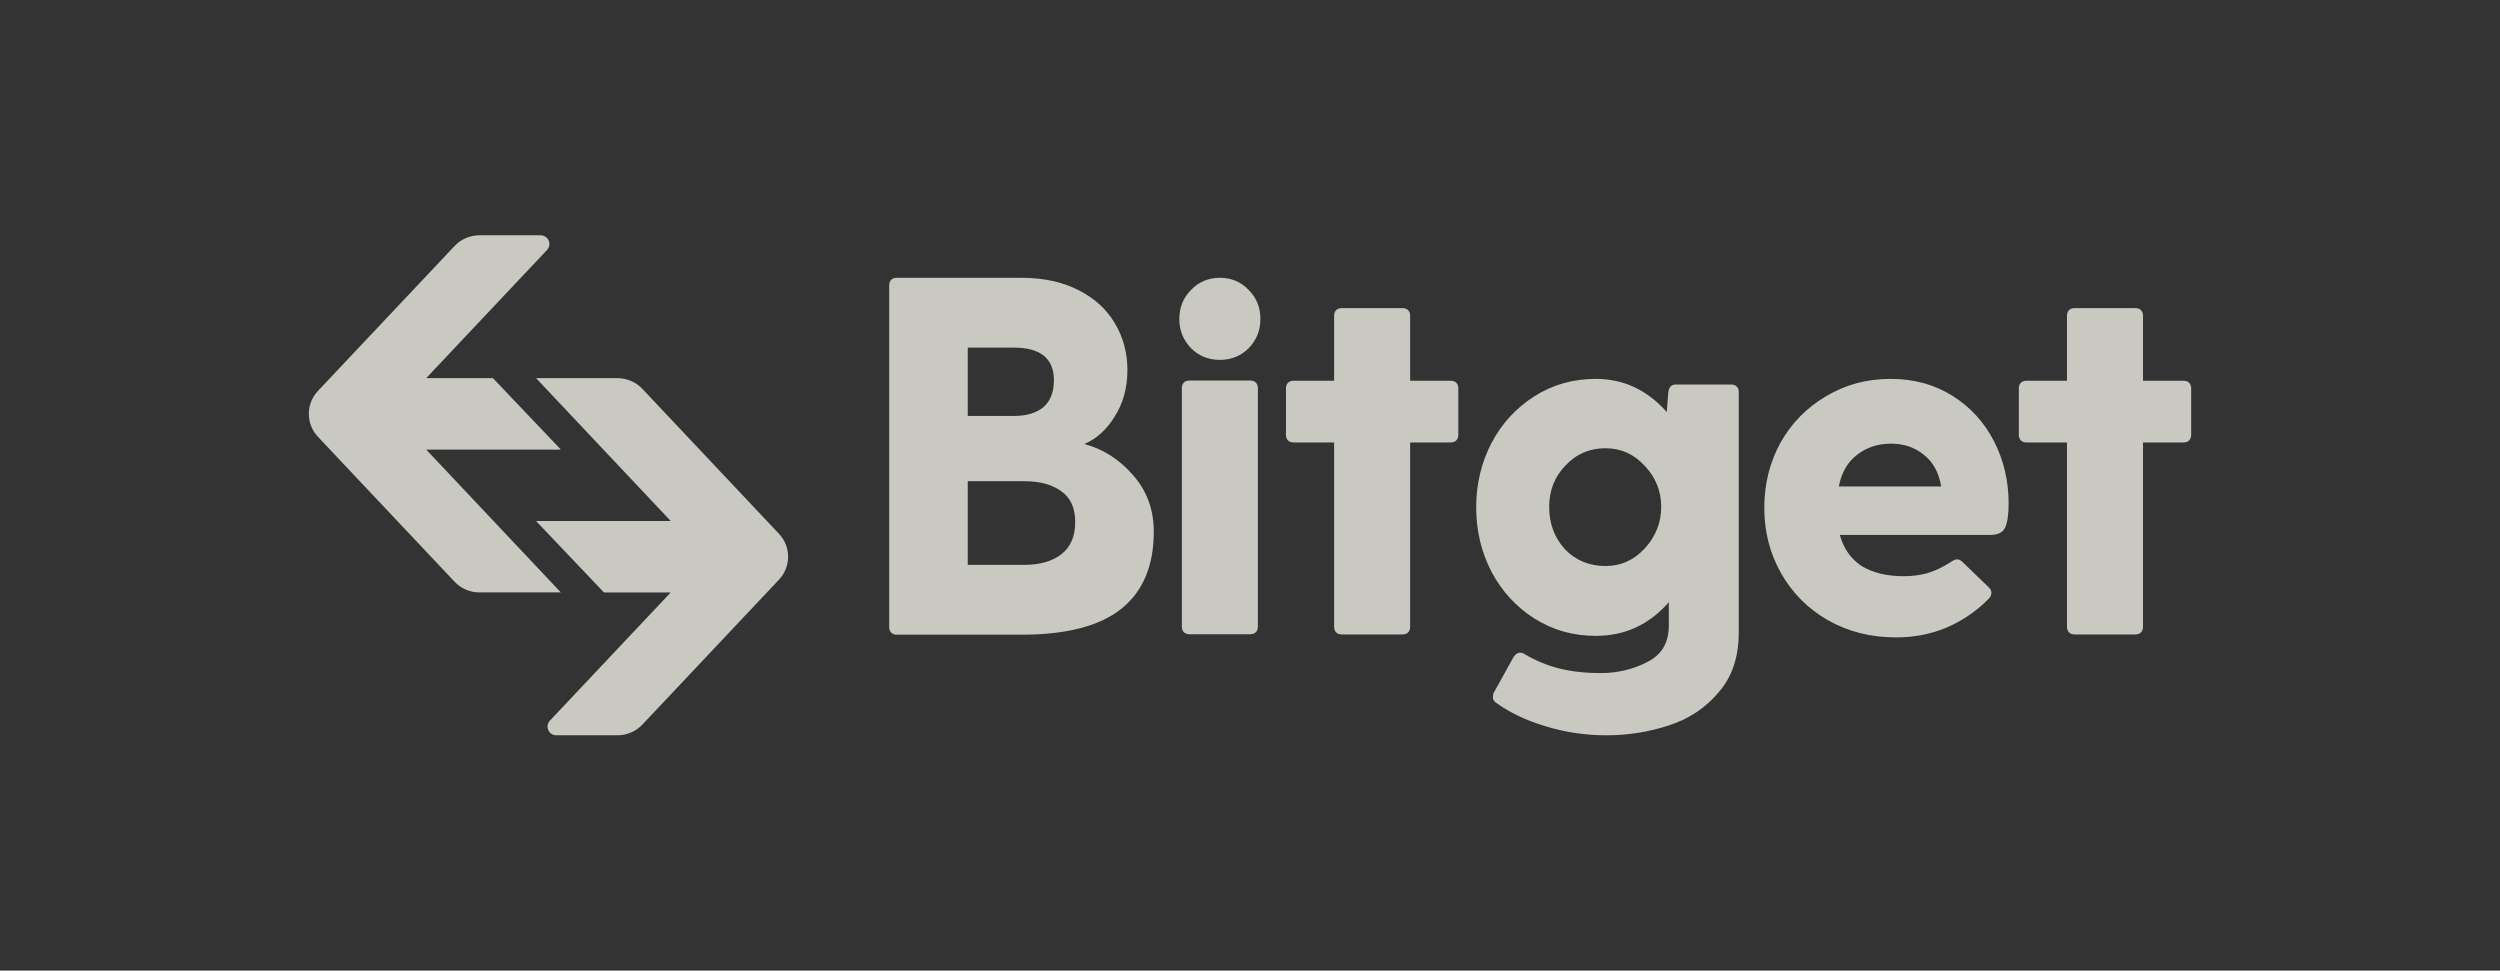 <svg width="170" height="66" viewBox="0 0 170 66" fill="none" xmlns="http://www.w3.org/2000/svg">
<rect x="0" y="0" width="170" height="66" fill="#333333" stroke="none"/>
<path opacity="0.8" fill-rule="evenodd" clip-rule="evenodd" d="M30.911 16.728C31.349 16.264 31.962 16 32.604 16H36.759C37.283 16 37.555 16.619 37.198 16.998L28.981 25.714H33.522L38.139 30.571H28.981L38.139 40.285H32.604C31.962 40.285 31.349 40.022 30.911 39.557L21.622 29.704C20.793 28.825 20.793 27.461 21.622 26.582L30.911 16.728ZM77.043 32.306C76.124 31.243 75.021 30.538 73.735 30.192C74.562 29.845 75.251 29.221 75.803 28.319C76.377 27.418 76.664 26.366 76.664 25.164C76.664 23.985 76.377 22.922 75.803 21.974C75.251 21.027 74.424 20.276 73.321 19.721C72.241 19.166 70.943 18.889 69.426 18.889H60.981C60.82 18.889 60.694 18.935 60.602 19.027C60.51 19.12 60.464 19.247 60.464 19.409V42.639C60.464 42.8 60.51 42.928 60.602 43.02C60.694 43.112 60.82 43.159 60.981 43.159H69.46C72.494 43.159 74.746 42.581 76.216 41.425C77.71 40.246 78.457 38.489 78.457 36.155C78.457 34.653 77.986 33.37 77.043 32.306ZM68.943 23.639C70.759 23.639 71.666 24.378 71.666 25.858C71.666 26.667 71.425 27.279 70.943 27.695C70.46 28.088 69.794 28.285 68.943 28.285H65.807V23.639H68.943ZM72.183 37.681C71.563 38.166 70.724 38.409 69.667 38.409H65.807V32.723H69.667C70.724 32.723 71.563 32.954 72.183 33.416C72.804 33.855 73.114 34.549 73.114 35.496C73.114 36.467 72.804 37.195 72.183 37.681ZM82.951 24.471C82.169 24.471 81.514 24.205 80.986 23.673C80.457 23.119 80.193 22.46 80.193 21.697C80.193 20.911 80.457 20.252 80.986 19.721C81.514 19.166 82.169 18.889 82.951 18.889C83.732 18.889 84.387 19.166 84.915 19.721C85.444 20.252 85.708 20.911 85.708 21.697C85.708 22.46 85.444 23.119 84.915 23.673C84.387 24.205 83.732 24.471 82.951 24.471ZM80.366 26.397C80.366 26.235 80.412 26.108 80.504 26.015C80.595 25.923 80.722 25.877 80.882 25.877H85.019C85.18 25.877 85.306 25.923 85.398 26.015C85.49 26.108 85.536 26.235 85.536 26.397V42.608C85.536 42.77 85.49 42.897 85.398 42.989C85.306 43.082 85.18 43.128 85.019 43.128H80.882C80.722 43.128 80.595 43.082 80.504 42.989C80.412 42.897 80.366 42.77 80.366 42.608V26.397ZM99.027 26.029C98.935 25.937 98.808 25.891 98.647 25.891H95.89V21.473C95.89 21.311 95.844 21.184 95.752 21.091C95.66 20.999 95.534 20.953 95.373 20.953H91.237C91.076 20.953 90.95 20.999 90.858 21.091C90.766 21.184 90.72 21.311 90.72 21.473V25.891H87.962C87.801 25.891 87.675 25.937 87.583 26.029C87.491 26.122 87.445 26.249 87.445 26.411V29.566C87.445 29.728 87.491 29.855 87.583 29.947C87.675 30.04 87.801 30.086 87.962 30.086H90.72V42.622C90.72 42.784 90.766 42.911 90.858 43.004C90.95 43.096 91.076 43.142 91.237 43.142H95.373C95.534 43.142 95.66 43.096 95.752 43.004C95.844 42.911 95.89 42.784 95.89 42.622V30.086H98.647C98.808 30.086 98.935 30.04 99.027 29.947C99.119 29.855 99.165 29.728 99.165 29.566V26.411C99.165 26.249 99.119 26.122 99.027 26.029ZM148.862 26.029C148.77 25.937 148.644 25.891 148.483 25.891H145.725V21.473C145.725 21.311 145.68 21.184 145.588 21.091C145.496 20.999 145.369 20.953 145.208 20.953H141.072C140.911 20.953 140.785 20.999 140.693 21.091C140.601 21.184 140.555 21.311 140.555 21.473V25.891H137.798C137.637 25.891 137.51 25.937 137.418 26.029C137.326 26.122 137.281 26.249 137.281 26.411V29.566C137.281 29.728 137.326 29.855 137.418 29.947C137.51 30.04 137.637 30.086 137.798 30.086H140.555V42.622C140.555 42.784 140.601 42.911 140.693 43.004C140.785 43.096 140.911 43.142 141.072 43.142H145.208C145.369 43.142 145.496 43.096 145.588 43.004C145.68 42.911 145.725 42.784 145.725 42.622V30.086H148.483C148.644 30.086 148.77 30.04 148.862 29.947C148.954 29.855 149 29.728 149 29.566V26.411C149 26.249 148.954 26.122 148.862 26.029ZM136.345 35.888C136.506 35.542 136.586 34.987 136.586 34.224C136.586 32.699 136.253 31.289 135.587 29.994C134.92 28.7 133.978 27.671 132.76 26.909C131.542 26.146 130.14 25.764 128.555 25.764C126.946 25.764 125.487 26.157 124.177 26.943C122.868 27.706 121.834 28.758 121.075 30.098C120.34 31.439 119.972 32.918 119.972 34.536C119.972 36.154 120.352 37.634 121.11 38.974C121.868 40.315 122.925 41.378 124.281 42.164C125.66 42.95 127.211 43.343 128.934 43.343C130.152 43.343 131.29 43.123 132.347 42.684C133.427 42.222 134.38 41.575 135.207 40.742C135.345 40.604 135.414 40.465 135.414 40.326C135.414 40.188 135.368 40.072 135.276 39.98L133.484 38.246C133.346 38.107 133.22 38.038 133.105 38.038C132.967 38.038 132.841 38.084 132.726 38.177C132.151 38.547 131.6 38.812 131.071 38.974C130.566 39.113 130.026 39.182 129.451 39.182C128.302 39.182 127.349 38.951 126.59 38.489C125.855 38.003 125.361 37.298 125.108 36.374H135.345C135.851 36.374 136.184 36.212 136.345 35.888ZM126.28 30.93C126.923 30.422 127.693 30.168 128.589 30.168C129.463 30.168 130.21 30.422 130.83 30.93C131.45 31.416 131.841 32.132 132.002 33.08H125.039C125.223 32.132 125.637 31.416 126.28 30.93ZM117.718 26.146C117.879 26.146 118.006 26.192 118.098 26.284C118.189 26.377 118.236 26.504 118.236 26.666V42.996C118.236 44.683 117.776 46.047 116.857 47.087C115.961 48.151 114.823 48.902 113.444 49.341C112.089 49.78 110.687 50 109.239 50C107.791 50 106.401 49.792 105.068 49.376C103.759 48.983 102.644 48.451 101.725 47.781C101.587 47.688 101.518 47.561 101.518 47.399C101.518 47.261 101.541 47.157 101.587 47.087L102.931 44.66C103.069 44.475 103.207 44.383 103.345 44.383C103.46 44.383 103.552 44.406 103.621 44.452C104.402 44.915 105.206 45.25 106.034 45.458C106.884 45.666 107.815 45.77 108.825 45.77C109.997 45.77 111.066 45.516 112.031 45.007C112.996 44.522 113.479 43.701 113.479 42.545V40.95C112.146 42.476 110.491 43.239 108.515 43.239C106.976 43.239 105.586 42.846 104.345 42.06C103.104 41.274 102.127 40.211 101.415 38.87C100.725 37.53 100.381 36.073 100.381 34.502C100.381 32.93 100.725 31.474 101.415 30.133C102.127 28.792 103.104 27.729 104.345 26.943C105.586 26.157 106.976 25.764 108.515 25.764C110.4 25.764 112.008 26.516 113.341 28.018L113.444 26.666C113.49 26.319 113.663 26.146 113.961 26.146H117.718ZM109.17 38.489C110.227 38.489 111.123 38.084 111.859 37.275C112.594 36.466 112.962 35.53 112.962 34.467C112.962 33.404 112.594 32.479 111.859 31.693C111.123 30.884 110.227 30.48 109.17 30.48C108.09 30.48 107.182 30.873 106.447 31.659C105.712 32.421 105.344 33.358 105.344 34.467C105.344 35.6 105.7 36.559 106.413 37.345C107.148 38.107 108.067 38.489 109.17 38.489ZM41.988 50C42.63 50 43.243 49.736 43.681 49.272L52.97 39.418C53.799 38.539 53.799 37.175 52.97 36.296L43.681 26.443C43.243 25.978 42.63 25.715 41.988 25.715H36.453L45.611 35.429H36.453L41.07 40.286H45.611L37.394 49.002C37.036 49.381 37.308 50 37.833 50H41.988Z" fill="#EFEFE5"/>
</svg>
